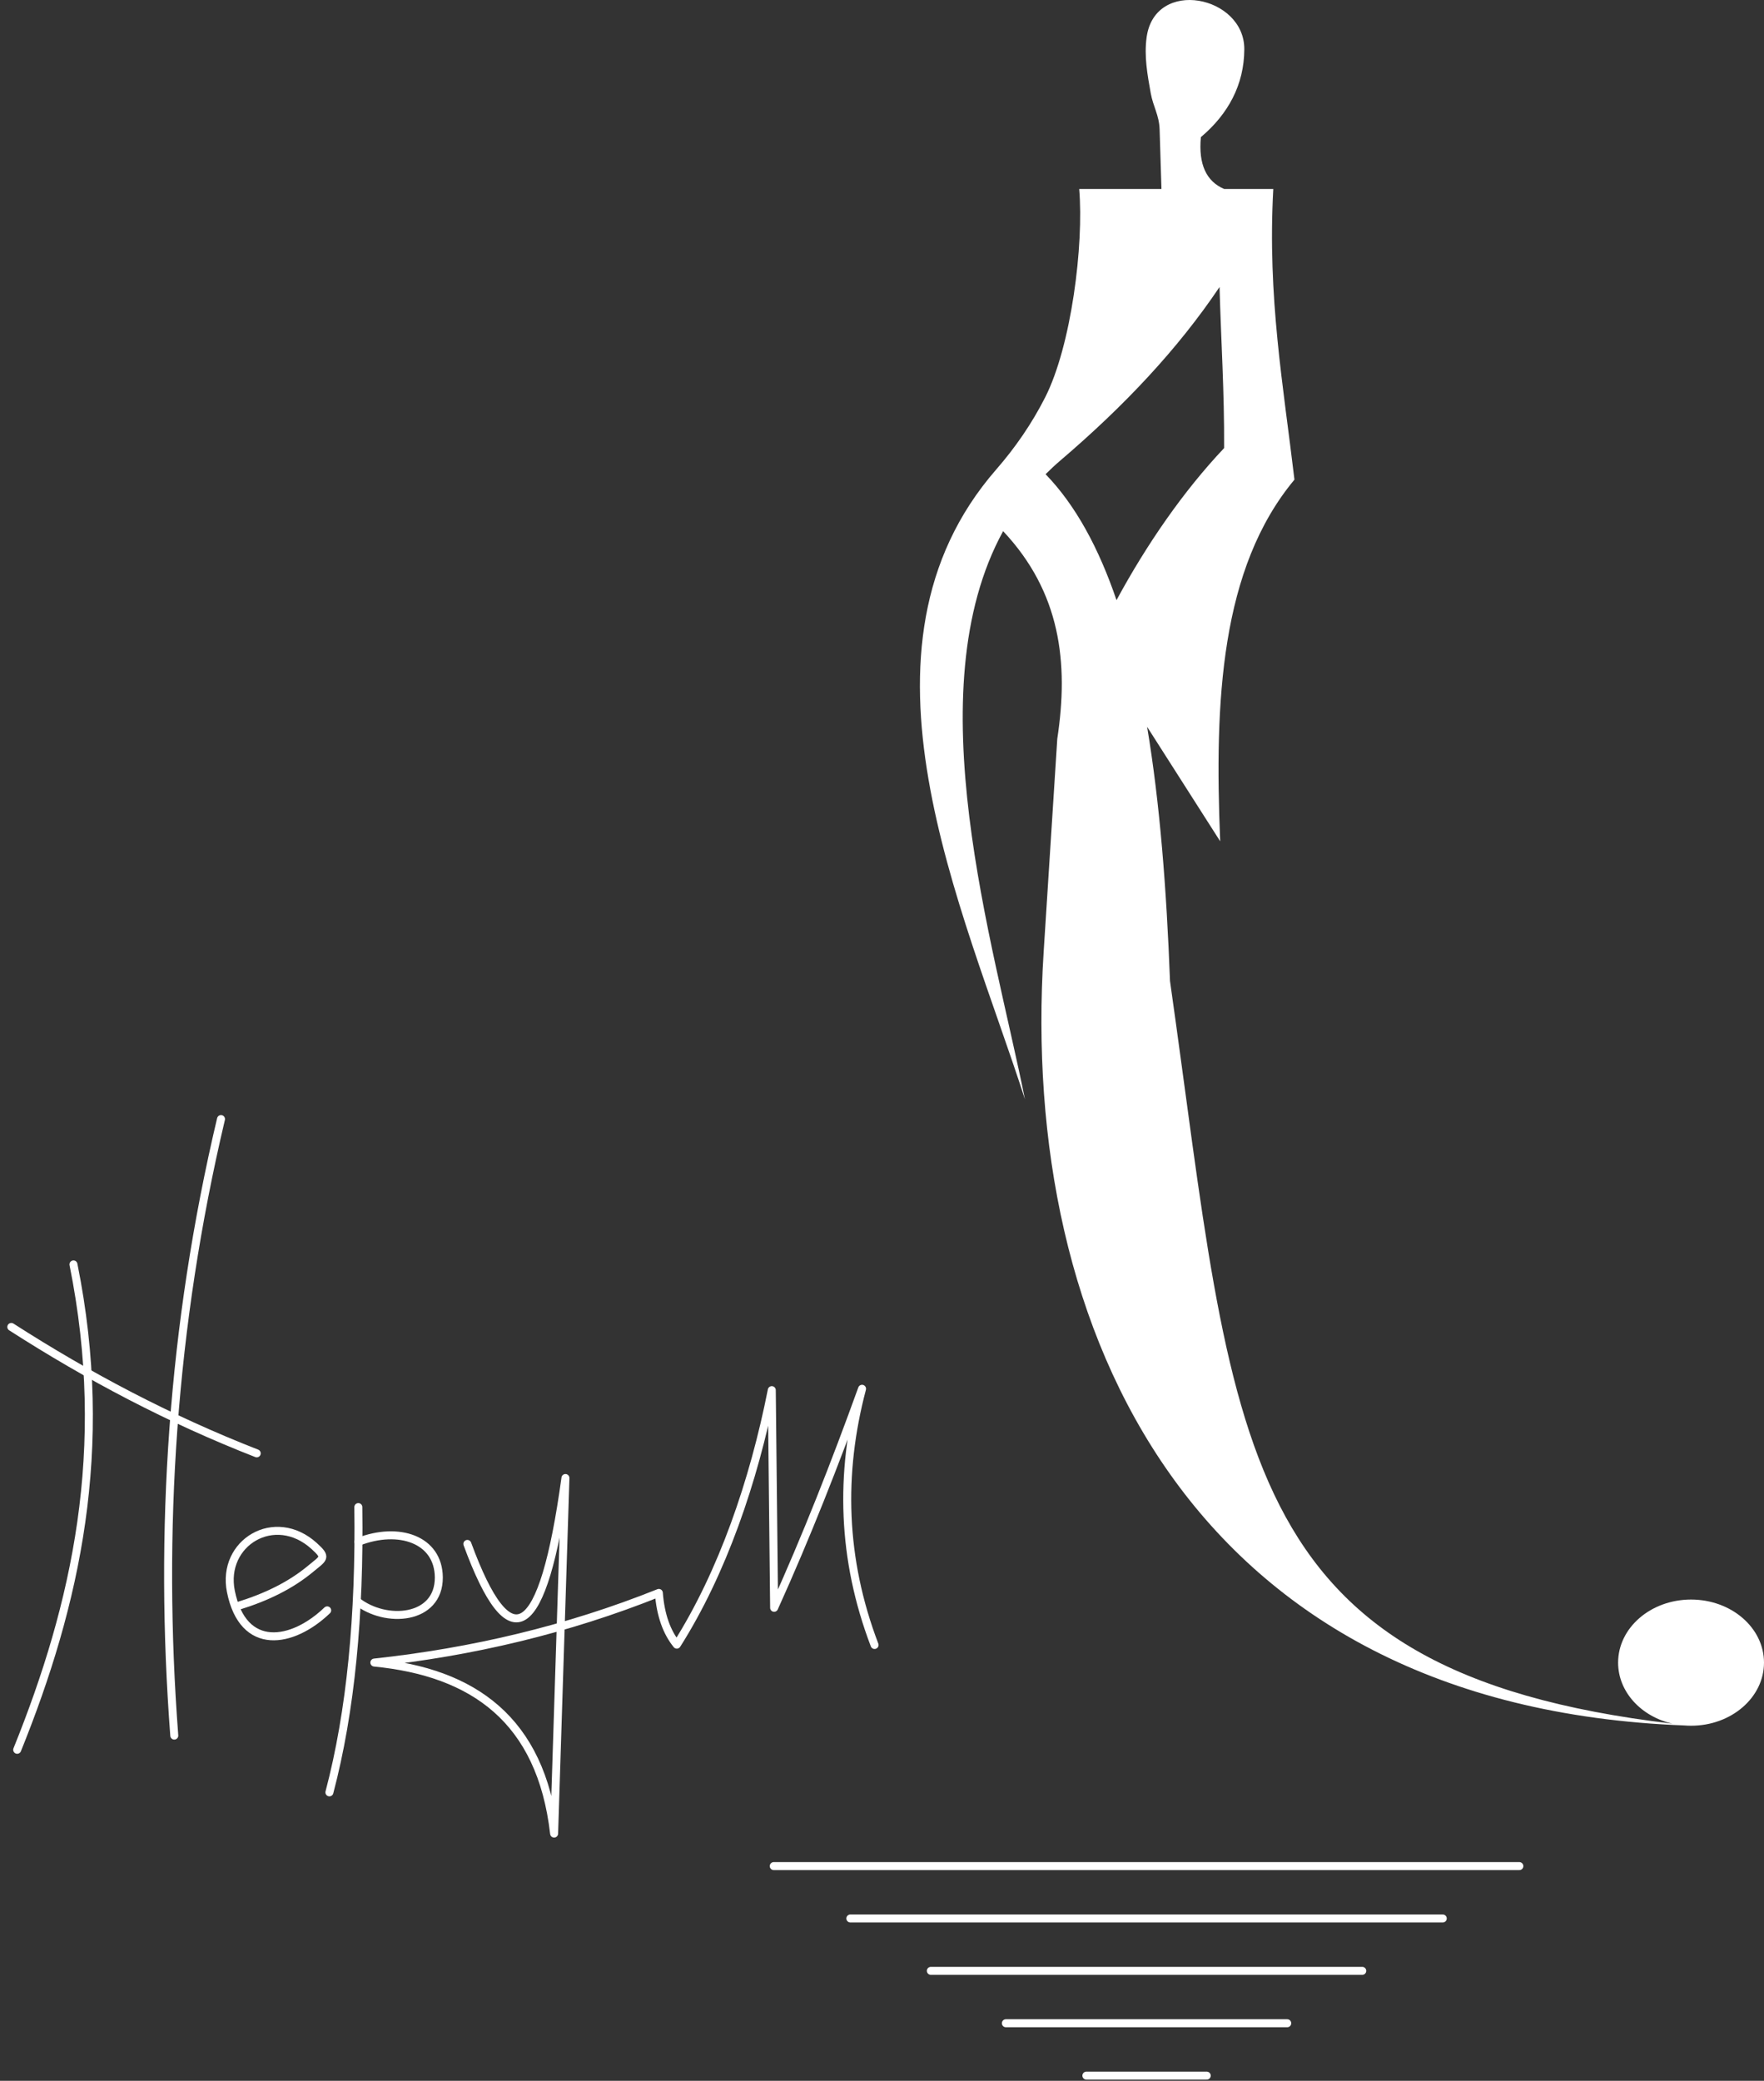 <svg width="156" height="184" viewBox="0 0 156 184" fill="none" xmlns="http://www.w3.org/2000/svg">
<rect x="0" y="0" width="156" height="184" fill="#333333" stroke="none"/>
<path d="M68.426 165.014H134.365" stroke="white" stroke-width="0.706" stroke-miterlimit="22.926" stroke-linecap="round" stroke-linejoin="round"/>
<path d="M96.074 183.543H106.718" stroke="white" stroke-width="0.706" stroke-miterlimit="22.926" stroke-linecap="round" stroke-linejoin="round"/>
<path d="M75.2 169.645H127.591" stroke="white" stroke-width="0.706" stroke-miterlimit="22.926" stroke-linecap="round" stroke-linejoin="round"/>
<path d="M82.319 174.277H120.472" stroke="white" stroke-width="0.706" stroke-miterlimit="22.926" stroke-linecap="round" stroke-linejoin="round"/>
<path d="M88.954 178.91H113.837" stroke="white" stroke-width="0.706" stroke-miterlimit="22.926" stroke-linecap="round" stroke-linejoin="round"/>
<path fill-rule="evenodd" clip-rule="evenodd" d="M95.44 16.71H102.713L102.551 11.455C102.511 10.173 101.979 9.443 101.761 8.215C101.477 6.618 101.169 4.977 101.404 3.287C102.139 -1.99 110.063 -0.381 110.041 4.356C110.026 7.506 108.605 10.1 106.2 12.126C105.973 14.538 106.687 16.039 108.256 16.71H112.604C112.072 26.277 113.501 34.149 114.475 42.414C107.941 50.258 107.391 61.978 107.908 74.394L101.445 64.269C102.574 71.013 103.164 78.645 103.47 86.749C109.267 127.548 108.747 147.805 147.9 152.418C145.137 151.788 143.098 149.611 143.098 147.023C143.098 143.942 145.986 141.444 149.549 141.444C153.112 141.444 156 143.942 156 147.023C156 150.104 153.112 152.602 149.549 152.602C149.346 152.602 149.144 152.594 148.946 152.577C105.382 150.904 90.145 117.795 92.295 84.196C92.697 77.907 93.099 71.618 93.501 65.33C94.525 58.605 93.792 52.374 88.712 46.969C80.934 61.18 87.868 83.35 90.641 97.207C85.153 80.147 74.241 57.423 88.099 41.518C89.787 39.581 91.245 37.469 92.425 35.147C94.751 30.565 95.855 21.667 95.44 16.71V16.71ZM98.739 53.07C101.39 48.166 104.642 43.443 108.254 39.625C108.283 34.65 107.982 30.131 107.851 25.379C104.151 30.885 99.405 35.916 93.788 40.709C93.325 41.104 92.885 41.513 92.467 41.934C95.135 44.69 97.177 48.483 98.739 53.07Z" fill="white"/>
<path d="M6.497 111.81C9.791 128.165 6.711 141.883 1.52 154.729" stroke="white" stroke-width="0.706" stroke-miterlimit="22.926" stroke-linecap="round" stroke-linejoin="round"/>
<path d="M19.544 98.959C15.202 117.301 14.04 135.45 15.412 153.474" stroke="white" stroke-width="0.706" stroke-miterlimit="22.926" stroke-linecap="round" stroke-linejoin="round"/>
<path d="M1 117.338C7.798 121.706 14.984 125.503 22.703 128.516" stroke="white" stroke-width="0.706" stroke-miterlimit="22.926" stroke-linecap="round" stroke-linejoin="round"/>
<path d="M21.094 141.995C23.543 141.241 25.7 140.193 27.452 138.737C28.631 137.758 28.928 137.752 27.789 136.715C24.293 133.536 19.558 136.431 20.417 140.719C21.497 146.113 25.862 145.347 28.935 142.4" stroke="white" stroke-width="0.706" stroke-miterlimit="22.926" stroke-linecap="round" stroke-linejoin="round"/>
<path d="M31.689 133.268C31.821 142.838 31.026 151.314 29.131 158.494" stroke="white" stroke-width="0.706" stroke-miterlimit="22.926" stroke-linecap="round" stroke-linejoin="round"/>
<path d="M31.701 136.333C35.246 134.953 38.777 136.111 38.808 139.484C38.822 143.26 34.097 143.61 31.553 141.578" stroke="white" stroke-width="0.706" stroke-miterlimit="22.926" stroke-linecap="round" stroke-linejoin="round"/>
<path d="M41.331 136.525C45.113 146.831 48.016 145.149 50.005 130.697C49.671 141.178 49.337 151.658 49.003 162.139C47.843 152.034 41.823 147.874 33.106 147.016C41.766 146.08 50.157 144.105 58.265 140.859C58.418 142.831 58.964 144.336 59.855 145.432C63.874 139.087 66.654 131.014 68.253 122.926C68.322 129.342 68.391 135.758 68.46 142.174C71.304 135.892 73.854 129.407 76.236 122.807C74.247 130.32 74.448 137.869 77.342 145.462" stroke="white" stroke-width="0.706" stroke-miterlimit="22.926" stroke-linecap="round" stroke-linejoin="round"/>
</svg>
